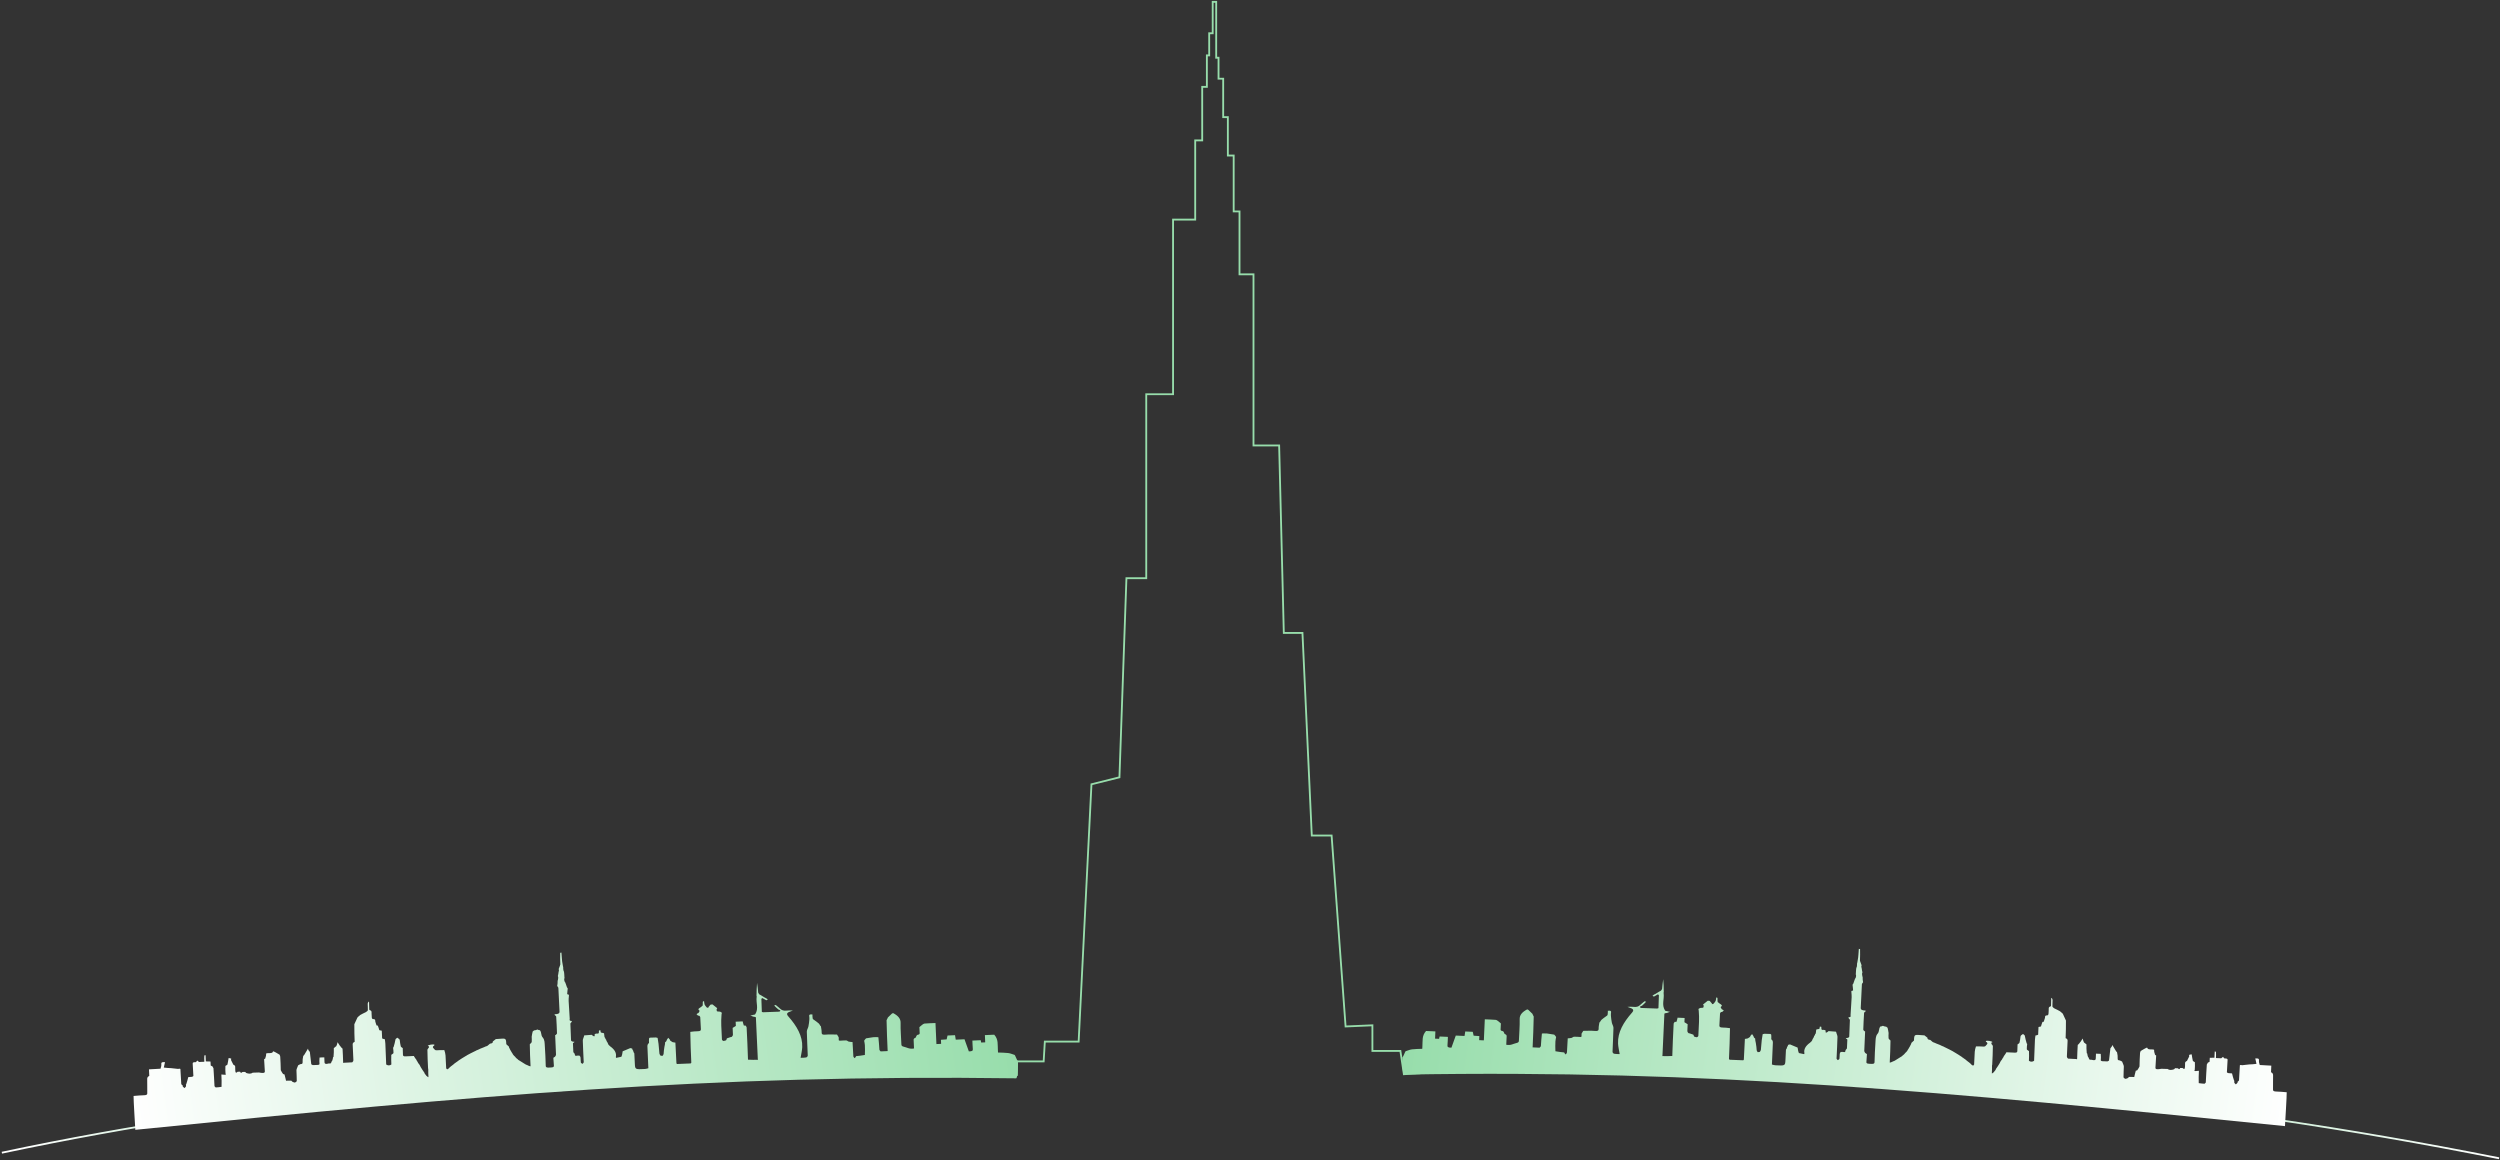 <svg width="1349" height="626" viewBox="0 0 1349 626" fill="none" xmlns="http://www.w3.org/2000/svg">
<rect x="0" y="0" width="1349" height="626" fill="#333333" stroke="none"/>
<path d="M1 622C283.5 562.051 548.694 580 548.694 580V572.732H563.161L563.79 562.051H582.032L588.952 423.202L604.048 419.433L607.823 311.997H618.516V212.729H632.984V118.488H644.935V75.765H648.71V46.864H651.226V29.901H652.484V17.963H654.371V1H656.258V31.157H657.516V42.466H660.032V63.199H662.548V83.933H665.694V114.09H668.839V148.017H676.387V240.374H690.226L692.742 341.526H702.806L707.839 450.846H718.532L726.081 553.884L740.548 553.256V567.078H755.645L757.532 579.643C757.532 579.643 1020.5 559.5 1348.5 625" stroke="url(#paint0_linear_61_590)"/>
<path d="M1098.34 558.752C1098.24 559.549 1098.09 560.345 1098.05 561.145C1097.86 564.837 1097.71 568.529 1097.6 572.399C1096.65 573.054 1095.7 573.043 1094.8 572.405C1094.87 570.705 1094.93 569.005 1094.84 567.185C1094.33 566.769 1093.68 566.47 1093.66 566.178C1093.6 565.236 1093.78 564.296 1093.87 563.355C1093.85 563.278 1093.82 563.201 1093.61 563.042C1093.14 561.598 1092.86 560.235 1092.58 558.873C1092.56 558.79 1092.54 558.707 1092.37 558.552C1092.01 558.298 1091.82 558.116 1091.62 557.927C1091.24 558.198 1090.92 558.424 1090.61 558.651C1090.49 558.774 1090.38 558.896 1090.29 559.183C1090.12 560.454 1090.01 561.57 1089.71 562.662C1089.61 563.004 1089 563.281 1088.62 563.589C1088.62 563.589 1088.67 563.621 1088.67 563.705C1088.62 564.909 1088.54 566.027 1088.55 567.148C1088.55 567.811 1088.17 568.096 1086.96 568.005C1085.53 567.896 1084.09 567.866 1082.65 567.802C1082.65 567.802 1082.56 567.856 1082.59 567.979C1082.17 568.698 1081.73 569.295 1081.28 569.892C1081.19 570.022 1081.11 570.151 1081.05 570.423C1080.94 570.678 1080.8 570.79 1080.67 570.902C1080.62 570.965 1080.56 571.028 1080.56 571.22C1080.32 571.69 1080.03 572.031 1079.74 572.372C1079.49 572.76 1079.24 573.148 1079.03 573.7C1078.4 574.812 1077.73 575.762 1077.07 576.711C1077 576.794 1076.93 576.876 1076.94 577.075C1076.72 577.51 1076.43 577.827 1076.15 578.145C1076.07 578.208 1076 578.271 1075.94 578.471C1075.57 578.834 1075.19 579.06 1074.82 579.287C1074.81 579.093 1074.81 578.9 1074.81 578.707C1074.87 577.637 1074.94 576.568 1074.89 575.354C1074.85 574.962 1074.93 574.716 1075 574.47C1075.17 571.15 1075.33 567.831 1075.35 564.393C1075.1 564.053 1074.99 563.831 1074.88 563.61C1074.88 563.61 1074.81 563.514 1074.63 563.463C1074.5 563.113 1074.55 562.814 1074.6 562.516C1074.76 562.501 1074.91 562.486 1075.18 562.354C1074.76 561.722 1072.14 561.357 1071.56 561.736C1071.46 561.798 1071.63 561.998 1071.67 562.134C1073.22 563.046 1071.92 563.703 1071.23 564.551C1070.94 564.703 1070.7 564.722 1070.45 564.741C1069.11 564.67 1067.76 564.599 1066.24 564.631C1065.89 565.666 1065.64 566.593 1065.58 567.531C1065.42 569.814 1065.37 572.103 1065.23 574.387C1065.21 574.613 1064.87 574.822 1064.67 575.038C1064.49 574.925 1064.3 574.813 1064.11 574.7C1064.11 574.7 1064.13 574.652 1063.98 574.624C1063.71 574.437 1063.6 574.279 1063.49 574.121C1063.05 573.719 1062.61 573.316 1061.95 572.857C1061.39 572.479 1061.06 572.158 1060.72 571.837C1060.52 571.663 1060.31 571.489 1059.9 571.266C1059.55 571.066 1059.41 570.915 1059.27 570.763C1059.27 570.763 1059.25 570.776 1059.14 570.765C1058.88 570.599 1058.73 570.445 1058.58 570.29C1057.35 569.483 1056.12 568.677 1054.67 567.836C1054.27 567.661 1054.11 567.52 1053.94 567.379C1052.63 566.679 1051.33 565.979 1049.78 565.256C1049.35 565.095 1049.15 564.957 1048.96 564.82C1048.81 564.735 1048.66 564.651 1048.29 564.553C1047.65 564.315 1047.24 564.091 1046.83 563.867C1046.47 563.699 1046.11 563.531 1045.51 563.351C1044.83 563.118 1044.4 562.899 1043.97 562.68C1043.97 562.68 1043.88 562.616 1043.69 562.622C1043.3 562.504 1043.09 562.38 1042.88 562.256C1042.51 561.92 1042.13 561.584 1041.6 561.164C1040.24 561.016 1039.98 560.568 1040.07 559.98C1039.59 559.576 1039.12 559.172 1038.43 558.686C1033.24 558.442 1032.93 557.613 1032.79 561.253C1032.79 561.323 1032.83 561.408 1032.78 561.46C1032.54 561.689 1032.28 561.908 1032.03 562.131C1032.03 562.131 1032.01 562.118 1032.02 562.196C1031.8 562.429 1031.59 562.585 1031.38 562.741C1031.33 562.829 1031.29 562.918 1031.33 563.134C1030.86 564.194 1030.3 565.126 1029.74 566.059C1029.54 566.319 1029.35 566.579 1029.18 566.993C1028.85 567.465 1028.5 567.785 1028.15 568.105C1028 568.246 1027.84 568.387 1027.69 568.666C1027.35 569.046 1027.01 569.287 1026.67 569.528C1026.67 569.528 1026.55 569.586 1026.55 569.701C1026.35 569.925 1026.14 570.033 1025.93 570.142C1024.8 570.814 1023.68 571.486 1022.49 572.29C1022.16 572.502 1021.9 572.581 1021.63 572.661C1021.34 572.774 1021.04 572.887 1020.66 573.116C1020.3 573.283 1020.01 573.334 1019.72 573.385C1019.71 573.271 1019.71 573.156 1019.71 573.042C1019.9 569.224 1020.08 565.405 1020.11 561.478C1019.64 560.987 1019.11 560.608 1019.07 560.223C1018.96 559.287 1019.07 558.349 1019.09 557.411C1018.95 556.511 1018.81 555.612 1018.54 554.592C1018.2 554.313 1017.99 554.152 1017.78 553.992C1017.63 553.951 1017.48 553.909 1017.13 553.907C1016.59 553.786 1016.26 553.627 1015.92 553.467C1015.92 553.467 1015.97 553.485 1015.98 553.545C1015.77 553.67 1015.54 553.734 1015.31 553.798C1015.15 553.798 1014.98 553.798 1014.65 553.902C1013.6 555.198 1014.24 556.551 1013.13 557.825C1012.02 559.106 1012.12 560.822 1012 562.365C1011.73 565.95 1011.61 569.545 1011.5 573.139C1011.48 574.064 1010.65 574.145 1009.4 574.051C1008.28 573.966 1006.99 574.088 1007.11 573.008C1007.25 571.605 1007.3 570.197 1007.39 568.79C1007.17 568.615 1006.95 568.441 1006.5 568.203C1006.16 567.774 1005.95 567.403 1005.96 567.041C1006.09 563.541 1006.26 560.042 1006.42 556.543C1006.42 556.543 1006.32 556.475 1006.1 556.451C1005.72 556.133 1005.43 555.835 1005.43 555.549C1005.53 552.553 1005.66 549.558 1005.86 546.567C1005.88 546.256 1006.42 545.972 1006.72 545.676C1006.75 545.563 1006.78 545.45 1006.59 545.288C1004.68 545.247 1004 544.792 1004.06 543.78C1004.31 539.559 1004.46 535.333 1004.68 531.11C1004.7 530.772 1005.06 530.45 1005.26 530.12C1005.3 529.972 1005.35 529.823 1005.25 529.569C1005.09 528.841 1005.1 528.22 1005.1 527.598C1005.1 527.372 1005.1 527.146 1004.94 526.803C1004.78 526.21 1004.78 525.735 1004.78 525.259C1004.84 525.114 1004.9 524.97 1004.97 524.666C1004.89 524.223 1004.82 523.939 1004.74 523.654C1004.66 523.037 1004.59 522.42 1004.39 521.681C1004.33 521.433 1004.4 521.307 1004.47 521.181C1004.5 521.028 1004.53 520.875 1004.42 520.59C1004.07 519.777 1003.85 519.097 1003.63 518.417C1003.7 516.358 1003.77 514.299 1003.69 512.132C1003.37 512.019 1003.2 512.013 1003.03 512.008C1002.96 512.933 1002.88 513.858 1002.82 514.952C1002.77 515.644 1002.74 516.169 1002.66 516.691C1002.52 517.611 1002.35 518.529 1002.2 519.448C1002.14 519.527 1002.09 519.606 1002.08 519.809C1002.08 520.434 1002.07 520.94 1001.99 521.439C1001.93 521.761 1001.76 522.073 1001.65 522.39C1001.55 523.153 1001.46 523.916 1001.44 524.827C1001.46 525.222 1001.4 525.469 1001.34 525.716C1001.35 525.801 1001.37 525.886 1001.52 526.061C1001.59 526.521 1001.51 526.892 1001.43 527.262C1001.38 527.341 1001.33 527.42 1001.32 527.601C1001.24 527.83 1001.12 527.958 1000.99 528.087C1000.89 528.277 1000.8 528.467 1000.72 528.825C1000.5 529.59 1000.27 530.186 1000.04 530.782C999.898 530.993 999.625 531.204 999.642 531.415C999.721 532.369 999.882 533.322 999.932 534.422C999.583 534.623 999.314 534.679 999.046 534.735C998.997 534.959 998.947 535.183 999.023 535.548C999.148 536.507 999.148 537.324 999.148 538.141C998.927 541.318 998.705 544.495 998.554 547.829C998.819 548.558 998.53 548.915 997.454 548.925C997.431 549.063 997.408 549.201 997.531 549.427C997.853 549.763 998.029 550.011 998.205 550.258C998.066 553.257 997.926 556.255 997.85 559.423C997.704 559.712 997.495 559.831 997.285 559.949C997.221 559.954 997.156 559.959 996.954 560.039C996.535 560.134 996.254 560.155 995.973 560.175C995.973 560.175 995.941 560.195 996.001 560.272C996.317 560.536 996.573 560.724 996.828 560.911C996.766 562.481 996.739 564.054 996.613 565.62C996.589 565.92 996.177 566.197 995.87 566.632C995.727 567.322 995.919 568.028 994.291 567.603C994.02 567.589 993.749 567.575 993.243 567.628C992.909 568.033 992.752 568.367 992.723 568.708C992.648 569.585 992.696 570.471 992.551 571.341C992.507 571.604 991.993 571.827 991.694 572.069C991.466 571.82 991.143 571.582 991.037 571.32C990.928 571.052 991.03 570.76 991.043 570.479C991.207 566.823 991.414 563.168 991.501 559.508C991.519 558.758 991.087 557.991 990.863 557.232C990.868 557.081 990.873 556.93 990.681 556.687C989.218 556.524 987.952 556.455 986.685 556.386C986.513 556.511 986.342 556.636 986.104 556.883C985.442 557.315 985.056 557.326 985.083 556.752C985.379 555.961 984.803 555.632 983.201 555.708C982.906 555.544 982.866 555.384 982.826 555.225C982.836 554.867 982.847 554.51 982.749 554.054C982.441 553.961 982.24 553.966 982.039 553.971C981.61 554.398 982.549 555.23 980.759 555.361C980.381 555.457 980.213 555.508 980.044 555.559C979.958 556.171 979.871 556.782 979.799 557.551C979.688 557.82 979.561 557.931 979.435 558.042C979.398 558.119 979.362 558.195 979.356 558.401C979.211 558.728 979.034 558.927 978.858 559.125C978.819 559.206 978.78 559.288 978.794 559.479C978.615 559.921 978.382 560.253 978.149 560.586C978.015 560.839 977.881 561.092 977.769 561.487C977.639 561.764 977.487 561.9 977.335 562.035C977.117 562.24 976.936 562.463 976.677 562.648C974.395 564.279 973.213 566.134 973.658 568.334C973.69 568.493 973.58 568.658 973.533 568.83C972.622 568.62 971.799 568.43 970.682 568.228C970.258 567.239 970.127 566.26 969.996 565.281C968.692 564.71 967.388 564.139 965.86 563.546C965.378 563.616 965.119 563.709 964.861 563.801C964.797 563.943 964.733 564.086 964.717 564.338C964.638 564.576 964.511 564.703 964.384 564.831C964.281 565.087 964.179 565.344 964.1 565.744C964.003 566.008 963.882 566.127 963.762 566.245C963.728 566.321 963.695 566.397 963.692 566.633C963.623 568.515 963.51 570.235 963.426 571.957C963.274 575.098 963.281 575.109 957.922 574.823C957.316 574.791 956.724 574.554 956.126 574.412C956.301 570.461 956.48 566.51 956.644 562.558C956.66 562.175 956.577 561.788 956.328 561.317C956.004 561.067 955.892 560.904 955.78 560.741C955.808 559.974 955.835 559.208 955.76 558.322C955.558 558.11 955.458 558.018 955.357 557.926C954.314 557.872 953.271 557.817 952.038 557.817C951.61 557.932 951.373 557.992 951.135 558.053C951.005 559.05 950.874 560.047 950.644 561.213C950.422 563.099 950.325 564.818 950.157 566.532C950.123 566.877 949.821 567.205 949.643 567.541C949.584 567.556 949.525 567.571 949.356 567.662C948.987 567.74 948.728 567.741 948.468 567.743C948.275 567.418 947.945 567.094 947.912 566.768C947.78 565.489 947.742 564.209 947.449 562.822C947.177 561.924 947.126 561.133 947.074 560.343C947.074 560.343 947.005 560.267 946.835 560.221C946.561 560.011 946.458 559.848 946.355 559.685C946.312 559.479 946.269 559.273 946.077 558.962C945.77 558.588 945.611 558.322 945.411 557.984C945.051 558.382 944.769 558.694 944.487 559.006C944.455 559.085 944.422 559.164 944.411 559.372C944.225 559.619 944.019 559.737 943.813 559.855C943.61 559.97 943.408 560.086 943.105 560.318C942.518 560.485 942.032 560.534 941.545 560.584C941.353 564.244 941.162 567.905 940.977 571.753C940.857 572.007 940.73 572.137 940.605 572.133C938.19 572.048 935.776 571.955 933.363 571.834C933.218 571.827 933.089 571.571 932.952 571.431C933.193 565.931 933.433 560.431 933.5 554.803C932.069 554.6 930.808 554.475 929.554 554.464C928.212 554.453 927.73 554.13 927.782 553.361C927.928 551.19 927.99 549.014 928.127 546.843C928.142 546.605 928.431 546.381 928.593 546.15C928.81 546.123 929.027 546.095 929.361 545.98C929.68 545.72 929.882 545.547 930.083 545.373C930.074 545.259 930.065 545.145 929.866 544.995C929.476 544.837 929.274 544.713 929.073 544.589C928.883 544.148 928.285 543.5 928.573 543.303C929.723 542.52 928.759 542.08 927.951 541.553C927.595 541.321 927.307 541.054 926.855 540.682C926.737 540.007 926.751 539.452 926.766 538.898C926.767 538.748 926.768 538.597 926.641 538.368C926.368 538.268 926.224 538.248 926.079 538.228C925.984 538.858 925.996 539.507 925.758 540.114C925.572 540.588 925.074 541.011 924.661 541.595C924.311 541.776 924.015 541.817 923.72 541.858C923.741 541.745 923.763 541.633 923.785 541.52C923.42 541.072 923.054 540.623 922.555 540.084C922.121 539.988 921.82 539.982 921.519 539.977C920.686 540.637 919.836 541.289 919.039 541.964C918.919 542.065 919.044 542.269 919.283 542.52C919.378 542.966 919.246 543.318 919.114 543.67C919.038 543.681 918.963 543.692 918.764 543.79C918.399 543.867 918.156 543.857 917.914 543.847C917.707 543.855 917.501 543.863 917.227 543.977C916.955 544.187 916.75 544.291 916.545 544.394C916.511 544.678 916.477 544.962 916.642 545.368C916.826 547.455 916.846 549.422 916.787 551.387C916.711 553.889 916.595 556.39 916.428 558.888C916.409 559.174 916.058 559.557 915.658 559.672C915.356 559.759 914.732 559.489 914.251 559.378C914.245 559.337 914.239 559.296 914.085 559.192C913.93 558.982 913.922 558.834 913.914 558.687C913.89 558.562 913.866 558.438 913.638 558.263C912.88 558.019 912.326 557.826 911.772 557.632C911.638 557.592 911.505 557.552 911.113 557.483C910.73 557.098 910.495 556.737 910.499 556.384C910.512 555.031 910.602 553.681 910.648 552.665C909.821 552.15 909.37 551.87 908.919 551.589C908.952 550.856 908.985 550.124 909.022 549.309C907.753 549.251 906.538 549.196 905.224 549.137C905.066 549.856 904.911 550.564 904.612 551.378C904.219 551.441 903.97 551.398 903.721 551.355C903.506 551.705 903.121 552.046 903.102 552.405C902.804 558.149 902.553 563.896 902.366 569.804C900.604 569.931 898.768 569.897 896.931 569.862C896.974 569.773 897.017 569.684 897.06 569.594C897.403 562.103 897.747 554.612 898.107 546.941C898.435 546.726 898.746 546.691 899.056 546.656C899.178 546.65 899.299 546.644 899.578 546.56C900.201 546.308 900.667 546.134 901.133 545.961C900.94 545.911 900.746 545.862 900.395 545.853C900.021 545.802 899.805 545.711 899.588 545.62C899.441 545.584 899.293 545.549 898.971 545.542C898.68 545.468 898.565 545.366 898.449 545.263C896.485 542.187 898.141 539.132 897.696 535.929C897.648 535.615 897.711 535.439 897.774 535.263C897.736 532.973 897.697 530.682 897.472 528.362C897.158 530.052 897.064 531.775 896.878 533.491C896.838 533.86 896.467 534.206 896.248 534.563C895.495 534.97 894.742 535.377 893.933 535.916C893.523 536.206 893.169 536.363 892.815 536.52C892.448 536.731 892.081 536.942 891.691 537.287C891.913 537.541 892.157 537.66 892.506 537.745C893.252 537.35 893.895 536.988 894.585 536.568C894.815 536.648 894.998 536.787 895.146 537.016C895.026 539.378 894.941 541.65 894.899 543.988C894.711 544.112 894.479 544.171 894.079 544.212C891.115 544.075 888.32 543.956 885.451 543.885C884.361 543.328 885.073 543.036 885.99 542.714C886.824 541.982 887.568 541.302 888.239 540.55C887.92 540.408 887.673 540.337 887.426 540.267C886.589 540.962 885.686 541.633 884.933 542.359C884.123 543.139 883.104 543.512 881.44 543.31C880.392 543.183 879.305 543.198 878.142 543.309C878.401 543.402 878.652 543.507 878.921 543.589C881.43 544.347 881.835 545.055 880.618 546.434C876.058 551.599 872.839 557.02 873.104 563.052C873.185 564.912 873.656 566.778 873.972 568.785C872.965 568.739 871.902 568.798 870.976 568.602C870.542 568.51 870.111 567.918 870.122 567.57C870.257 563.263 870.534 558.961 870.622 554.653C870.64 553.737 869.96 552.802 869.763 551.868C869.505 550.644 869.366 549.414 869.256 548.186C869.196 547.516 869.256 546.842 869.343 546.176C869.431 545.503 868.986 545.24 867.593 545.409C867.561 546.123 867.626 546.897 867.447 547.643C867.368 547.971 866.823 548.259 866.437 548.54C865.65 549.112 864.827 549.668 864.063 550.371C863.956 550.648 863.806 550.784 863.656 550.921C863.588 551.004 863.52 551.087 863.515 551.276C863.397 551.495 863.216 551.608 863.036 551.72C862.885 552.853 862.577 553.983 862.628 555.118C862.675 556.156 862.045 556.475 860.353 556.28C859.47 556.178 858.561 556.184 857.38 556.193C856.104 556.245 855.11 556.245 854.332 556.245C853.978 556.813 853.712 557.241 853.445 557.668C853.4 558.168 853.356 558.668 853.404 559.295C853.274 559.47 853.05 559.517 852.827 559.564C851.697 559.504 850.562 559.394 849.441 559.408C849.021 559.413 848.636 559.706 848.137 560.019C847.342 560.209 846.647 560.249 845.952 560.289C845.814 562.841 845.691 565.394 845.518 567.944C845.494 568.288 845.216 568.619 844.81 569.001C844.389 568.663 844.214 568.28 844.038 567.897C842.501 567.737 840.965 567.577 839.303 567.256C839.214 565.375 839.215 563.654 839.303 561.937C839.343 561.144 839.552 560.359 839.684 559.571C839.425 559.162 839.166 558.753 838.657 558.281C837.17 558.032 835.933 557.847 834.697 557.661C834.697 557.661 834.717 557.65 834.596 557.659C834.256 557.662 834.038 557.656 833.82 557.651C833.272 557.628 832.724 557.605 832.013 557.692C831.728 560.011 831.632 562.221 831.456 564.427C831.431 564.74 831.017 565.031 830.783 565.332C829.642 565.281 828.501 565.229 827.002 565.161C827.253 559.614 827.501 554.124 827.592 548.506C827.256 547.934 827.077 547.49 826.898 547.045C826.223 546.364 825.548 545.683 824.701 544.931C824.378 544.792 824.228 544.723 824.078 544.655C821.414 546.032 819.956 547.66 820.017 549.918C820.122 553.804 819.722 557.678 819.595 561.56C819.574 562.193 819.337 562.592 818.257 562.823C816.547 563.189 815.273 564.242 812.775 563.749C812.839 562.344 812.89 560.911 812.975 559.48C813.009 558.91 813.105 558.38 812.038 557.98C811.709 557.856 811.728 557.417 811.544 557.13C811.387 556.884 811.231 556.479 810.965 556.438C809.5 556.208 809.709 555.604 809.746 555.005C809.809 553.984 809.843 552.961 809.876 552.229C809.206 551.663 808.833 551.294 808.365 550.971C807.99 550.712 807.525 550.352 807.056 550.312C805.27 550.161 803.465 550.121 801.201 550.019C801.027 553.87 800.858 557.601 800.687 561.379C799.587 561.33 798.961 561.301 798.152 561.265C798.185 560.522 798.216 559.836 798.251 559.071C797.131 558.991 796.186 558.923 795.167 558.849C794.999 558.099 794.835 557.362 794.702 556.766C793.239 556.7 792.116 556.649 790.65 556.583C790.538 557.288 790.41 558.095 790.266 559.002C788.6 558.926 786.993 558.853 785.541 558.788C784.724 561.06 783.948 563.221 783.19 565.329C781.397 565.354 780.974 564.925 781.05 564.125C781.193 562.616 781.208 561.099 781.281 559.495C779.772 559.427 778.364 559.363 776.811 559.293C776.725 559.679 776.636 560.079 776.531 560.549C775.855 560.519 775.23 560.49 774.362 560.451C774.42 559.164 774.478 557.882 774.538 556.547C772.638 556.461 770.975 556.385 769.503 556.319C767.113 558.918 767.747 561.783 767.521 564.559C767.485 565.009 767.478 565.46 767.456 565.94C765.502 566.028 763.657 566.002 761.926 566.225C760.711 566.382 759.657 566.884 758.52 567.221C758.177 567.323 757.223 570.37 756.726 570.469C756.524 571.968 756.746 579.355 757.636 579.862C921.519 576.975 1048.29 588.988 1232.97 607.656C1233.03 606.308 1234.01 590.84 1233.91 589.377C1231.88 589.165 1230.02 589.075 1228.16 588.988C1227.12 588.94 1226.5 588.735 1226.52 588.008C1226.57 585.525 1226.48 583.036 1226.55 580.553C1226.57 579.791 1226.58 579.094 1225.44 578.55C1225.49 577.436 1225.54 576.321 1225.6 575.021C1223.54 574.928 1221.59 574.84 1219.37 574.676C1219.03 573.777 1218.86 572.946 1218.94 572.132C1219.03 571.155 1218.29 571.001 1216.9 571.181C1216.97 571.392 1217.03 571.558 1217.08 571.725C1217.24 572.441 1217.41 573.158 1217.59 574.054C1216.33 574.274 1215.02 574.285 1213.74 574.365C1212.75 574.427 1211.79 574.575 1210.81 574.685C1210.62 574.691 1210.42 574.697 1210.09 574.778C1209.72 574.797 1209.49 574.741 1209.26 574.685C1209.09 574.672 1208.91 574.659 1208.64 574.795C1208.44 577.598 1208.35 580.253 1208.17 582.903C1208.15 583.216 1207.63 583.503 1207.34 583.802C1207.34 583.802 1207.41 583.85 1207.4 583.921C1207.38 584.097 1207.43 584.222 1207.35 584.304C1207.09 584.589 1206.77 584.86 1206.48 585.136C1206.19 584.844 1205.75 584.565 1205.64 584.256C1205.51 583.886 1205.65 583.49 1205.67 583.106C1205.67 583.106 1205.64 583.136 1205.51 583.119C1205.05 581.805 1204.72 580.509 1204.4 579.212C1203.82 579.147 1203.25 579.081 1202.39 579.055C1201.95 578.93 1201.79 578.765 1201.63 578.6C1201.75 576.37 1201.84 574.139 1202.01 571.913C1202.05 571.261 1201.54 571.113 1200.36 571.163C1199.89 570.823 1199.68 570.46 1199.56 570.254C1199.3 570.463 1198.94 570.755 1198.57 571.048C1197.69 571.008 1196.81 570.968 1195.72 570.919C1195.77 569.746 1195.82 568.676 1195.7 567.512C1195.38 567.404 1195.22 567.391 1195.07 567.377C1195.02 568.483 1194.97 569.589 1194.91 570.734C1193.97 570.759 1193.28 570.778 1192.4 570.801C1192.37 571.48 1192.34 572.132 1192.28 572.952C1191.98 573.189 1191.7 573.258 1191.42 573.327C1191.25 573.642 1191.08 573.957 1190.8 574.408C1190.55 577.711 1190.42 580.88 1190.24 584.045C1190.22 584.304 1189.8 584.543 1189.56 584.791C1188.59 584.718 1187.62 584.645 1186.44 584.465C1186.33 582.199 1186.43 580.04 1186.53 577.794C1185.73 577.868 1185.27 577.951 1184.8 577.945C1184.03 577.935 1183.95 577.811 1184.29 577.265C1184.37 575.935 1184.45 574.604 1184.35 573.17C1183.86 572.84 1183.31 572.626 1183.25 572.387C1182.97 571.236 1182.82 570.079 1182.63 568.924C1182.11 568.984 1181.6 569.045 1181.19 569.25C1181.29 569.631 1181.37 569.884 1181.27 570.104C1180.96 570.803 1180.58 571.49 1180.23 572.183C1180.18 572.281 1180.21 572.432 1180.1 572.476C1178.62 573.07 1179.18 574.026 1179.05 574.853C1178.97 575.373 1179.09 575.917 1178.92 576.421C1178.73 576.972 1178.28 576.894 1177.9 576.414C1177.9 576.414 1177.84 576.337 1177.66 576.312C1177.13 576.285 1176.78 576.283 1176.43 576.282C1176.43 576.282 1176.34 576.33 1176.37 576.438C1176.1 577.016 1175.74 577.04 1175.32 576.56C1175.32 576.56 1175.25 576.469 1175.03 576.437C1174.44 576.405 1174.06 576.404 1173.68 576.404C1173.52 576.546 1173.36 576.689 1173.14 576.975C1171.85 577.423 1170.63 577.572 1169.58 576.806C1169.58 576.806 1169.54 576.821 1169.4 576.809C1168.17 576.766 1167.09 576.734 1166.01 576.703C1166.01 576.703 1165.96 576.7 1165.93 576.792C1163.73 577.153 1163.05 576.977 1163.08 576.074C1163.17 573.876 1163.33 571.681 1163.47 569.485C1163.47 569.485 1163.44 569.486 1163.34 569.504C1163.09 569.388 1162.95 569.252 1162.81 569.117C1162.81 568.961 1162.82 568.805 1162.69 568.537C1162.49 568.006 1162.43 567.586 1162.37 567.167C1162.41 566.94 1162.45 566.712 1162.28 566.393C1161.01 566.024 1159.56 566.633 1158.79 565.714C1158.8 565.614 1158.8 565.515 1158.67 565.378C1158.52 565.341 1158.43 565.294 1158.43 565.294C1157.83 565.568 1157.24 565.843 1156.58 566.247C1156.29 566.471 1156.05 566.565 1155.81 566.658C1155.81 566.658 1155.82 566.661 1155.81 566.726C1155.59 566.884 1155.37 566.978 1155.15 567.071C1155.02 567.432 1154.79 567.789 1154.77 568.155C1154.62 570.541 1154.52 572.93 1154.48 575.474C1154.11 576.285 1153.65 576.939 1153.19 577.593C1152.97 577.607 1152.75 577.621 1152.46 577.776C1152.22 578.635 1152.05 579.352 1151.88 580.069C1151.81 580.4 1151.74 580.732 1151.64 581.164C1150.7 581.122 1149.84 581.083 1148.79 581.126C1148.45 581.395 1148.39 581.643 1148.15 581.755C1147.74 581.939 1147.01 582.219 1146.77 582.128C1146.32 581.951 1145.85 581.537 1145.85 581.234C1145.84 579.338 1145.97 577.446 1146.02 575.551C1146.03 575.214 1145.9 574.868 1145.78 574.531C1145.58 573.976 1145.34 573.425 1145.11 572.872C1145 572.776 1144.9 572.681 1144.6 572.56C1144.23 572.427 1144.05 572.321 1143.87 572.215C1142.83 572.169 1142.68 571.816 1142.7 571.28C1142.75 570.14 1142.66 568.993 1142.35 567.782C1141.94 567.463 1141.82 567.21 1141.67 566.961C1141.05 565.923 1140.42 564.887 1139.8 563.85C1139.75 563.934 1139.7 564.019 1139.73 564.225C1139.62 564.59 1139.43 564.834 1139.24 565.078C1139.09 565.22 1138.95 565.363 1138.78 565.653C1138.54 567.938 1138.32 570.077 1138.03 572.21C1138.01 572.404 1137.48 572.56 1137.18 572.734C1136.29 572.684 1135.4 572.635 1134.28 572.623C1133.89 572.524 1133.73 572.388 1133.58 572.251C1133.64 571.084 1133.71 569.918 1133.56 568.664C1132.63 568.569 1131.93 568.561 1130.99 568.551C1130.95 569.465 1130.91 570.322 1130.87 571.181C1130.84 572.137 1130.04 572.285 1128.68 571.853C1128.4 571.83 1128.13 571.807 1127.62 571.833C1127.27 571.515 1127.15 571.148 1127.03 570.781C1126.98 570.646 1126.93 570.512 1126.68 570.286C1126.42 569.627 1126.36 569.06 1126.29 568.492C1126.27 568.458 1126.25 568.425 1126.02 568.323C1125.83 566.683 1125.84 565.112 1125.85 563.54C1125.85 563.54 1125.83 563.458 1125.66 563.419C1125.36 563.227 1125.22 563.074 1125.09 562.922C1124.96 562.816 1124.84 562.711 1124.52 562.525C1124.17 561.834 1124.03 561.223 1123.83 560.381C1123.32 561.158 1122.98 561.681 1122.63 562.203C1122.44 562.393 1122.25 562.582 1122.07 562.911C1121.77 563.314 1121.46 563.577 1121.15 563.84C1121.01 566.238 1120.88 568.637 1120.83 571.168C1120.84 571.394 1120.77 571.489 1120.7 571.583C1120.58 571.543 1120.46 571.502 1120.33 571.462C1118.97 571.394 1117.6 571.325 1115.92 571.236C1115.49 570.85 1115.28 570.478 1115.29 570.116C1115.39 567.375 1115.5 564.634 1115.66 561.896C1115.7 561.229 1115.74 560.608 1114.61 560.177C1114.72 557.056 1114.82 553.936 1114.78 550.677C1114.13 549.382 1113.62 548.226 1113.12 547.069C1112.91 546.825 1112.7 546.582 1112.29 546.28C1111.95 546.064 1111.83 545.906 1111.7 545.747C1110.74 545.218 1109.77 544.689 1108.54 544.136C1108 543.758 1107.5 543.401 1107.48 543.051C1107.43 541.888 1107.59 540.728 1107.57 539.564C1107.57 539.21 1107.28 538.849 1107.12 538.491C1106.99 538.49 1106.89 538.516 1106.84 538.716C1106.84 540.056 1106.81 541.249 1106.75 542.441C1106.75 542.645 1106.73 542.959 1106.52 543.024C1105.2 543.446 1105.54 544.2 1105.49 544.873C1105.43 545.643 1105.45 546.419 1105.35 547.186C1105.32 547.435 1105.05 547.864 1104.83 547.871C1103.14 547.922 1103.61 548.667 1103.47 549.245C1103.29 549.951 1103.02 550.646 1102.79 551.347C1102.61 551.344 1102.43 551.341 1102.12 551.443C1101.76 552.315 1101.54 553.081 1101.32 553.848C1101.32 553.848 1101.23 553.834 1101.17 553.918C1100.73 554.056 1100.36 554.109 1099.98 554.163C1099.9 555.493 1099.82 556.823 1099.78 558.333C1099.32 558.593 1098.83 558.672 1098.34 558.752Z" fill="url(#paint1_linear_61_590)"/>
<path d="M207.646 560.752C207.745 561.549 207.895 562.345 207.935 563.145C208.119 566.837 208.272 570.529 208.388 574.399C209.334 575.054 210.285 575.043 211.18 574.405C211.117 572.705 211.054 571.005 211.143 569.185C211.656 568.769 212.308 568.47 212.325 568.178C212.379 567.236 212.198 566.296 212.108 565.355C212.135 565.278 212.162 565.201 212.376 565.042C212.844 563.598 213.125 562.235 213.407 560.873C213.424 560.79 213.441 560.707 213.617 560.552C213.97 560.298 214.164 560.116 214.366 559.927C214.743 560.198 215.059 560.424 215.375 560.651C215.49 560.774 215.606 560.896 215.697 561.183C215.859 562.454 215.969 563.57 216.273 564.662C216.369 565.004 216.988 565.281 217.368 565.589C217.368 565.589 217.314 565.621 217.316 565.705C217.363 566.909 217.446 568.027 217.436 569.148C217.431 569.811 217.814 570.096 219.02 570.005C220.452 569.896 221.895 569.866 223.333 569.802C223.333 569.802 223.421 569.856 223.393 569.979C223.811 570.698 224.258 571.295 224.705 571.892C224.789 572.022 224.873 572.151 224.934 572.423C225.045 572.678 225.18 572.79 225.314 572.902C225.367 572.965 225.419 573.028 225.422 573.22C225.664 573.69 225.954 574.031 226.245 574.372C226.492 574.76 226.74 575.148 226.953 575.7C227.585 576.812 228.251 577.762 228.918 578.711C228.984 578.794 229.049 578.876 229.046 579.075C229.263 579.51 229.55 579.827 229.837 580.145C229.91 580.208 229.982 580.271 230.047 580.471C230.415 580.834 230.792 581.06 231.168 581.287C231.171 581.093 231.174 580.9 231.177 580.707C231.112 579.637 231.047 578.568 231.092 577.354C231.129 576.962 231.055 576.716 230.982 576.47C230.817 573.15 230.653 569.831 230.63 566.393C230.883 566.053 230.994 565.831 231.106 565.61C231.106 565.61 231.172 565.514 231.356 565.463C231.488 565.113 231.436 564.814 231.385 564.516C231.227 564.501 231.07 564.486 230.806 564.354C231.222 563.722 233.841 563.357 234.426 563.736C234.521 563.798 234.357 563.998 234.312 564.134C232.768 565.046 234.064 565.703 234.753 566.551C235.039 566.703 235.287 566.722 235.535 566.741C236.877 566.67 238.218 566.599 239.748 566.631C240.098 567.666 240.344 568.593 240.407 569.531C240.56 571.814 240.614 574.103 240.756 576.387C240.77 576.613 241.117 576.822 241.309 577.038C241.498 576.925 241.687 576.813 241.876 576.7C241.876 576.7 241.854 576.652 242.008 576.624C242.272 576.437 242.381 576.279 242.49 576.121C242.932 575.719 243.374 575.316 244.038 574.857C244.593 574.479 244.927 574.158 245.261 573.837C245.467 573.663 245.674 573.489 246.087 573.266C246.433 573.066 246.572 572.915 246.711 572.763C246.711 572.763 246.732 572.776 246.843 572.765C247.105 572.599 247.256 572.445 247.408 572.29C248.633 571.483 249.859 570.677 251.313 569.836C251.71 569.661 251.877 569.52 252.044 569.379C253.351 568.679 254.658 567.979 256.203 567.256C256.636 567.095 256.832 566.957 257.027 566.82C257.174 566.735 257.32 566.651 257.694 566.553C258.333 566.315 258.744 566.091 259.156 565.867C259.516 565.699 259.876 565.531 260.477 565.351C261.15 565.118 261.581 564.899 262.013 564.68C262.013 564.68 262.102 564.616 262.289 564.622C262.685 564.504 262.893 564.38 263.101 564.256C263.475 563.92 263.849 563.584 264.387 563.164C265.747 563.016 266.001 562.568 265.914 561.98C266.39 561.576 266.865 561.172 267.555 560.686C272.747 560.442 273.049 559.613 273.19 563.253C273.193 563.323 273.154 563.408 273.206 563.46C273.44 563.689 273.699 563.908 273.949 564.131C273.949 564.131 273.968 564.118 273.968 564.196C274.18 564.429 274.393 564.585 274.606 564.741C274.652 564.829 274.698 564.918 274.651 565.134C275.121 566.194 275.683 567.126 276.245 568.059C276.439 568.319 276.632 568.579 276.803 568.993C277.131 569.465 277.481 569.785 277.831 570.105C277.987 570.246 278.143 570.387 278.294 570.666C278.63 571.046 278.97 571.287 279.309 571.528C279.309 571.528 279.431 571.586 279.428 571.701C279.636 571.925 279.846 572.033 280.056 572.142C281.181 572.814 282.305 573.486 283.498 574.29C283.827 574.502 284.088 574.581 284.349 574.661C284.646 574.774 284.944 574.887 285.319 575.116C285.687 575.283 285.977 575.334 286.268 575.385C286.271 575.271 286.274 575.156 286.277 575.042C286.088 571.224 285.899 567.405 285.876 563.478C286.347 562.987 286.869 562.608 286.915 562.223C287.027 561.287 286.918 560.349 286.898 559.411C287.036 558.511 287.175 557.612 287.443 556.592C287.782 556.313 287.991 556.152 288.2 555.992C288.352 555.951 288.505 555.909 288.857 555.907C289.392 555.786 289.726 555.627 290.061 555.467C290.061 555.467 290.016 555.485 290.002 555.545C290.216 555.67 290.443 555.734 290.67 555.798C290.836 555.798 291.002 555.798 291.329 555.902C292.38 557.198 291.745 558.551 292.852 559.825C293.965 561.106 293.862 562.822 293.98 564.365C294.254 567.95 294.376 571.545 294.479 575.139C294.505 576.064 295.329 576.145 296.579 576.051C297.708 575.966 298.99 576.088 298.878 575.008C298.733 573.605 298.682 572.197 298.59 570.79C298.81 570.615 299.03 570.441 299.485 570.203C299.825 569.774 300.032 569.403 300.019 569.041C299.889 565.541 299.723 562.042 299.567 558.543C299.567 558.543 299.666 558.475 299.886 558.451C300.261 558.133 300.558 557.835 300.549 557.549C300.449 554.553 300.325 551.558 300.127 548.567C300.106 548.256 299.562 547.972 299.261 547.676C299.234 547.563 299.206 547.45 299.396 547.288C301.306 547.247 301.979 546.792 301.92 545.78C301.673 541.559 301.526 537.333 301.298 533.11C301.28 532.772 300.925 532.45 300.727 532.12C300.679 531.972 300.631 531.823 300.738 531.569C300.889 530.841 300.886 530.22 300.884 529.598C300.883 529.372 300.882 529.146 301.039 528.803C301.199 528.21 301.201 527.735 301.203 527.259C301.142 527.114 301.082 526.97 301.018 526.666C301.09 526.223 301.165 525.939 301.241 525.654C301.319 525.037 301.397 524.42 301.597 523.681C301.651 523.433 301.584 523.307 301.517 523.181C301.487 523.028 301.456 522.875 301.562 522.59C301.917 521.777 302.135 521.097 302.353 520.417C302.281 518.358 302.209 516.299 302.294 514.132C302.616 514.019 302.783 514.013 302.949 514.008C303.024 514.933 303.099 515.858 303.164 516.952C303.209 517.644 303.242 518.169 303.321 518.691C303.461 519.611 303.63 520.529 303.786 521.448C303.839 521.527 303.891 521.606 303.9 521.809C303.9 522.434 303.911 522.94 303.997 523.439C304.053 523.761 304.219 524.073 304.336 524.39C304.429 525.153 304.522 525.916 304.542 526.827C304.525 527.222 304.583 527.469 304.64 527.716C304.629 527.801 304.618 527.886 304.462 528.061C304.397 528.521 304.477 528.892 304.557 529.262C304.607 529.341 304.657 529.42 304.663 529.601C304.743 529.83 304.867 529.958 304.991 530.087C305.089 530.277 305.188 530.467 305.266 530.825C305.479 531.59 305.712 532.186 305.946 532.782C306.085 532.993 306.358 533.204 306.341 533.415C306.262 534.369 306.101 535.322 306.051 536.422C306.401 536.623 306.669 536.679 306.937 536.735C306.986 536.959 307.036 537.183 306.96 537.548C306.835 538.507 306.835 539.324 306.836 540.141C307.057 543.318 307.278 546.495 307.43 549.829C307.164 550.558 307.453 550.915 308.53 550.925C308.553 551.063 308.576 551.201 308.453 551.427C308.131 551.763 307.954 552.011 307.778 552.258C307.918 555.257 308.058 558.255 308.133 561.423C308.279 561.712 308.489 561.831 308.698 561.949C308.763 561.954 308.827 561.959 309.029 562.039C309.448 562.134 309.73 562.155 310.011 562.175C310.011 562.175 310.043 562.195 309.982 562.272C309.666 562.536 309.411 562.724 309.156 562.911C309.217 564.481 309.245 566.054 309.37 567.62C309.395 567.92 309.807 568.197 310.113 568.632C310.256 569.322 310.065 570.028 311.693 569.603C311.964 569.589 312.234 569.575 312.741 569.628C313.075 570.033 313.232 570.367 313.261 570.708C313.335 571.585 313.287 572.471 313.432 573.341C313.476 573.604 313.991 573.827 314.29 574.069C314.517 573.82 314.84 573.582 314.947 573.32C315.055 573.052 314.953 572.76 314.941 572.479C314.776 568.823 314.569 565.168 314.482 561.508C314.464 560.758 314.896 559.991 315.121 559.232C315.116 559.081 315.111 558.93 315.302 558.687C316.765 558.524 318.032 558.455 319.298 558.386C319.47 558.511 319.642 558.636 319.88 558.883C320.542 559.315 320.927 559.326 320.901 558.752C320.605 557.961 321.18 557.632 322.783 557.708C323.078 557.544 323.118 557.384 323.158 557.225C323.147 556.867 323.137 556.51 323.234 556.054C323.543 555.961 323.744 555.966 323.944 555.971C324.373 556.398 323.434 557.23 325.225 557.361C325.602 557.457 325.771 557.508 325.939 557.559C326.026 558.171 326.112 558.782 326.184 559.551C326.296 559.82 326.422 559.931 326.549 560.042C326.585 560.119 326.622 560.195 326.627 560.401C326.773 560.728 326.949 560.927 327.126 561.125C327.165 561.206 327.204 561.288 327.189 561.479C327.368 561.921 327.601 562.253 327.834 562.586C327.969 562.839 328.103 563.092 328.214 563.487C328.344 563.764 328.496 563.9 328.649 564.035C328.866 564.24 329.047 564.463 329.306 564.648C331.588 566.279 332.771 568.134 332.326 570.334C332.294 570.493 332.403 570.658 332.45 570.83C333.361 570.62 334.185 570.43 335.301 570.228C335.726 569.239 335.857 568.26 335.987 567.281C337.291 566.71 338.595 566.139 340.123 565.546C340.606 565.616 340.864 565.709 341.123 565.801C341.187 565.943 341.251 566.086 341.267 566.338C341.345 566.576 341.473 566.703 341.6 566.831C341.702 567.087 341.804 567.344 341.883 567.744C341.981 568.008 342.101 568.127 342.221 568.245C342.255 568.321 342.289 568.397 342.291 568.633C342.36 570.515 342.473 572.235 342.557 573.957C342.709 577.098 342.703 577.109 348.062 576.823C348.667 576.791 349.259 576.554 349.857 576.412C349.682 572.461 349.503 568.51 349.34 564.558C349.324 564.175 349.406 563.788 349.655 563.317C349.979 563.067 350.091 562.904 350.203 562.741C350.176 561.974 350.148 561.208 350.223 560.322C350.426 560.11 350.526 560.018 350.626 559.926C351.669 559.872 352.713 559.817 353.946 559.817C354.373 559.932 354.611 559.992 354.848 560.053C354.979 561.05 355.109 562.047 355.339 563.213C355.561 565.099 355.658 566.818 355.826 568.532C355.86 568.877 356.162 569.205 356.34 569.541C356.399 569.556 356.458 569.571 356.627 569.662C356.997 569.74 357.256 569.741 357.515 569.743C357.709 569.418 358.038 569.094 358.072 568.768C358.203 567.489 358.241 566.209 358.534 564.822C358.806 563.924 358.858 563.133 358.909 562.343C358.909 562.343 358.978 562.267 359.149 562.221C359.422 562.011 359.525 561.848 359.628 561.685C359.671 561.479 359.715 561.273 359.906 560.962C360.213 560.588 360.372 560.322 360.573 559.984C360.933 560.382 361.215 560.694 361.497 561.006C361.529 561.085 361.561 561.164 361.573 561.372C361.758 561.619 361.964 561.737 362.17 561.855C362.373 561.97 362.576 562.086 362.879 562.318C363.465 562.485 363.952 562.534 364.438 562.584C364.63 566.244 364.821 569.905 365.007 573.753C365.127 574.007 365.253 574.137 365.378 574.133C367.793 574.048 370.208 573.955 372.62 573.834C372.765 573.827 372.895 573.571 373.031 573.431C372.791 567.931 372.551 562.431 372.484 556.803C373.915 556.6 375.176 556.475 376.429 556.464C377.771 556.453 378.254 556.13 378.202 555.361C378.055 553.19 377.994 551.014 377.857 548.843C377.842 548.605 377.552 548.381 377.39 548.15C377.173 548.123 376.956 548.095 376.622 547.98C376.303 547.72 376.102 547.547 375.9 547.373C375.909 547.259 375.918 547.145 376.117 546.995C376.508 546.837 376.709 546.713 376.91 546.589C377.101 546.148 377.698 545.5 377.41 545.303C376.261 544.52 377.224 544.08 378.033 543.553C378.388 543.321 378.676 543.054 379.128 542.682C379.247 542.007 379.232 541.452 379.217 540.898C379.216 540.748 379.216 540.597 379.343 540.368C379.615 540.268 379.76 540.248 379.904 540.228C380 540.858 379.987 541.507 380.226 542.114C380.411 542.588 380.909 543.011 381.322 543.595C381.672 543.776 381.968 543.817 382.264 543.858C382.242 543.745 382.22 543.633 382.198 543.52C382.564 543.072 382.929 542.623 383.428 542.084C383.862 541.988 384.163 541.982 384.464 541.977C385.297 542.637 386.147 543.289 386.945 543.964C387.065 544.065 386.939 544.269 386.701 544.52C386.606 544.966 386.738 545.318 386.869 545.67C386.945 545.681 387.021 545.692 387.219 545.79C387.584 545.867 387.827 545.857 388.07 545.847C388.276 545.855 388.482 545.863 388.756 545.977C389.029 546.187 389.234 546.291 389.439 546.394C389.473 546.678 389.507 546.962 389.342 547.368C389.158 549.455 389.138 551.422 389.197 553.387C389.272 555.889 389.388 558.39 389.555 560.888C389.574 561.174 389.926 561.557 390.325 561.672C390.627 561.759 391.252 561.489 391.733 561.378C391.739 561.337 391.745 561.296 391.898 561.192C392.054 560.982 392.061 560.834 392.069 560.687C392.093 560.562 392.117 560.438 392.345 560.263C393.103 560.019 393.657 559.826 394.211 559.632C394.345 559.592 394.479 559.552 394.87 559.483C395.253 559.098 395.488 558.737 395.485 558.384C395.472 557.031 395.382 555.681 395.336 554.665C396.162 554.15 396.613 553.87 397.065 553.589C397.032 552.856 396.998 552.124 396.961 551.309C398.23 551.251 399.446 551.196 400.759 551.137C400.917 551.856 401.072 552.564 401.371 553.378C401.764 553.441 402.013 553.398 402.262 553.355C402.477 553.705 402.863 554.046 402.881 554.405C403.179 560.149 403.431 565.896 403.618 571.804C405.379 571.931 407.216 571.897 409.053 571.862C409.009 571.773 408.966 571.684 408.923 571.594C408.58 564.103 408.237 556.612 407.877 548.941C407.549 548.726 407.238 548.691 406.927 548.656C406.805 548.65 406.684 548.644 406.406 548.56C405.783 548.308 405.316 548.134 404.85 547.961C405.044 547.911 405.237 547.862 405.588 547.853C405.962 547.802 406.179 547.711 406.396 547.62C406.543 547.584 406.69 547.549 407.012 547.542C407.303 547.468 407.419 547.366 407.534 547.263C409.498 544.187 407.842 541.132 408.288 537.929C408.336 537.615 408.272 537.439 408.209 537.263C408.248 534.973 408.286 532.682 408.511 530.362C408.825 532.052 408.919 533.775 409.105 535.491C409.145 535.86 409.517 536.206 409.736 536.563C410.489 536.97 411.242 537.377 412.05 537.916C412.46 538.206 412.814 538.363 413.168 538.52C413.536 538.731 413.903 538.942 414.293 539.287C414.071 539.541 413.826 539.66 413.478 539.745C412.731 539.35 412.089 538.988 411.399 538.568C411.168 538.648 410.985 538.787 410.837 539.016C410.958 541.378 411.043 543.65 411.084 545.988C411.272 546.112 411.504 546.171 411.905 546.212C414.869 546.075 417.664 545.956 420.533 545.885C421.622 545.328 420.91 545.036 419.993 544.714C419.16 543.982 418.415 543.302 417.744 542.55C418.064 542.408 418.31 542.337 418.557 542.267C419.394 542.962 420.297 543.633 421.051 544.359C421.86 545.139 422.88 545.512 424.543 545.31C425.591 545.183 426.678 545.198 427.841 545.309C427.582 545.402 427.332 545.507 427.062 545.589C424.553 546.347 424.148 547.055 425.365 548.434C429.925 553.599 433.144 559.02 432.88 565.052C432.798 566.912 432.327 568.778 432.011 570.785C433.018 570.739 434.081 570.798 435.007 570.602C435.442 570.51 435.872 569.918 435.861 569.57C435.726 565.263 435.45 560.961 435.362 556.653C435.343 555.737 436.024 554.802 436.221 553.868C436.479 552.644 436.617 551.414 436.727 550.186C436.787 549.516 436.727 548.842 436.64 548.176C436.553 547.503 436.998 547.24 438.39 547.409C438.422 548.123 438.358 548.897 438.537 549.643C438.616 549.971 439.161 550.259 439.547 550.54C440.334 551.112 441.156 551.668 441.921 552.371C442.027 552.648 442.177 552.784 442.327 552.921C442.395 553.004 442.463 553.087 442.469 553.276C442.587 553.495 442.767 553.608 442.948 553.72C443.099 554.853 443.406 555.983 443.355 557.118C443.309 558.156 443.938 558.475 445.63 558.28C446.513 558.178 447.423 558.184 448.603 558.193C449.879 558.245 450.873 558.245 451.652 558.245C452.006 558.813 452.272 559.241 452.538 559.668C452.583 560.168 452.628 560.668 452.579 561.295C452.709 561.47 452.933 561.517 453.157 561.564C454.286 561.504 455.422 561.394 456.542 561.408C456.962 561.413 457.347 561.706 457.847 562.019C458.641 562.209 459.336 562.249 460.031 562.289C460.17 564.841 460.292 567.394 460.466 569.944C460.489 570.288 460.768 570.619 461.173 571.001C461.594 570.663 461.77 570.28 461.945 569.897C463.482 569.737 465.018 569.577 466.681 569.256C466.769 567.375 466.768 565.654 466.681 563.937C466.64 563.144 466.432 562.359 466.299 561.571C466.558 561.162 466.817 560.753 467.326 560.281C468.813 560.032 470.05 559.847 471.287 559.661C471.287 559.661 471.266 559.65 471.388 559.659C471.728 559.662 471.945 559.656 472.163 559.651C472.711 559.628 473.259 559.605 473.971 559.692C474.256 562.011 474.352 564.221 474.528 566.427C474.553 566.74 474.967 567.031 475.201 567.332C476.342 567.281 477.482 567.229 478.982 567.161C478.73 561.614 478.482 556.124 478.391 550.506C478.728 549.934 478.907 549.49 479.086 549.045C479.76 548.364 480.435 547.683 481.282 546.931C481.605 546.792 481.755 546.723 481.905 546.655C484.569 548.032 486.027 549.66 485.966 551.918C485.861 555.804 486.261 559.678 486.388 563.56C486.409 564.193 486.646 564.592 487.726 564.823C489.437 565.189 490.71 566.242 493.208 565.749C493.145 564.344 493.094 562.911 493.008 561.48C492.974 560.91 492.878 560.38 493.945 559.98C494.274 559.856 494.256 559.417 494.439 559.13C494.597 558.884 494.752 558.479 495.018 558.438C496.483 558.208 496.274 557.604 496.237 557.005C496.175 555.984 496.14 554.961 496.107 554.229C496.777 553.663 497.15 553.294 497.619 552.971C497.993 552.712 498.458 552.352 498.927 552.312C500.713 552.161 502.518 552.121 504.782 552.019C504.956 555.87 505.125 559.601 505.296 563.379C506.396 563.33 507.022 563.301 507.832 563.265C507.798 562.522 507.767 561.836 507.732 561.071C508.852 560.991 509.797 560.923 510.816 560.849C510.984 560.099 511.149 559.362 511.282 558.766C512.744 558.7 513.868 558.649 515.334 558.583C515.445 559.288 515.573 560.095 515.717 561.002C517.383 560.926 518.99 560.853 520.443 560.788C521.259 563.06 522.036 565.221 522.793 567.329C524.587 567.354 525.009 566.925 524.934 566.125C524.791 564.616 524.775 563.099 524.702 561.495C526.212 561.427 527.619 561.363 529.172 561.293C529.258 561.679 529.347 562.079 529.452 562.549C530.129 562.519 530.754 562.49 531.622 562.451C531.564 561.164 531.505 559.882 531.445 558.547C533.345 558.461 535.009 558.385 536.48 558.319C538.87 560.918 538.236 563.783 538.462 566.559C538.499 567.009 538.505 567.46 538.527 567.94C540.481 568.028 542.326 568.002 544.057 568.225C545.272 568.382 546.327 568.884 547.464 569.221C547.807 569.323 548.76 572.37 549.257 572.469C549.459 573.968 549.237 581.355 548.347 581.862C384.464 579.593 257.694 590.988 73.016 609.656C72.955 608.308 71.974 592.84 72.076 591.377C74.101 591.165 75.963 591.075 77.825 590.988C78.864 590.94 79.483 590.735 79.468 590.008C79.416 587.525 79.502 585.036 79.435 582.553C79.415 581.791 79.402 581.094 80.545 580.55C80.494 579.436 80.444 578.321 80.385 577.021C82.444 576.928 84.389 576.84 86.611 576.676C86.95 575.777 87.126 574.946 87.046 574.132C86.95 573.155 87.698 573.001 89.082 573.181C89.013 573.392 88.958 573.558 88.903 573.725C88.74 574.441 88.577 575.158 88.389 576.054C89.658 576.274 90.96 576.285 92.244 576.365C93.232 576.427 94.196 576.575 95.17 576.685C95.367 576.691 95.564 576.697 95.896 576.778C96.261 576.797 96.49 576.741 96.719 576.685C96.898 576.672 97.078 576.659 97.339 576.795C97.541 579.598 97.633 582.253 97.816 584.903C97.837 585.216 98.356 585.503 98.644 585.802C98.644 585.802 98.572 585.85 98.587 585.921C98.608 586.097 98.555 586.222 98.631 586.304C98.898 586.589 99.209 586.86 99.504 587.136C99.795 586.844 100.229 586.565 100.341 586.256C100.476 585.886 100.335 585.49 100.313 585.106C100.313 585.106 100.339 585.136 100.472 585.119C100.932 583.805 101.259 582.509 101.586 581.212C102.159 581.147 102.732 581.081 103.591 581.055C104.035 580.93 104.193 580.765 104.351 580.6C104.233 578.37 104.148 576.139 103.978 573.913C103.929 573.261 104.443 573.113 105.625 573.163C106.093 572.823 106.302 572.46 106.421 572.254C106.681 572.463 107.045 572.755 107.409 573.048C108.291 573.008 109.173 572.968 110.265 572.919C110.212 571.746 110.164 570.676 110.28 569.512C110.602 569.404 110.76 569.391 110.917 569.377C110.967 570.483 111.017 571.589 111.069 572.734C112.016 572.759 112.702 572.778 113.586 572.801C113.617 573.48 113.646 574.132 113.702 574.952C114.008 575.189 114.288 575.258 114.567 575.327C114.736 575.642 114.905 575.957 115.184 576.408C115.435 579.711 115.56 582.88 115.745 586.045C115.761 586.304 116.185 586.543 116.419 586.791C117.391 586.718 118.363 586.645 119.544 586.465C119.656 584.199 119.558 582.04 119.456 579.794C120.253 579.868 120.714 579.951 121.18 579.945C121.956 579.935 122.031 579.811 121.69 579.265C121.614 577.935 121.538 576.604 121.635 575.17C122.128 574.84 122.672 574.626 122.731 574.387C123.012 573.236 123.161 572.079 123.357 570.924C123.871 570.984 124.385 571.045 124.795 571.25C124.692 571.631 124.612 571.884 124.711 572.104C125.023 572.803 125.403 573.49 125.754 574.183C125.804 574.281 125.778 574.432 125.887 574.476C127.368 575.07 126.803 576.026 126.933 576.853C127.015 577.373 126.89 577.917 127.063 578.421C127.251 578.972 127.708 578.894 128.087 578.414C128.087 578.414 128.145 578.337 128.32 578.312C128.849 578.285 129.203 578.283 129.557 578.282C129.557 578.282 129.641 578.33 129.612 578.438C129.885 579.016 130.242 579.04 130.664 578.56C130.664 578.56 130.738 578.469 130.953 578.437C131.547 578.405 131.926 578.404 132.305 578.404C132.464 578.546 132.623 578.689 132.839 578.975C134.136 579.423 135.349 579.572 136.403 578.806C136.403 578.806 136.445 578.821 136.586 578.809C137.809 578.766 138.89 578.734 139.971 578.703C139.971 578.703 140.026 578.7 140.058 578.792C142.251 579.153 142.938 578.977 142.903 578.074C142.818 575.876 142.649 573.681 142.514 571.485C142.514 571.485 142.539 571.486 142.643 571.504C142.889 571.388 143.03 571.252 143.171 571.117C143.169 570.961 143.166 570.805 143.297 570.537C143.49 570.006 143.55 569.586 143.61 569.167C143.57 568.94 143.53 568.712 143.703 568.393C144.971 568.024 146.419 568.633 147.189 567.714C147.185 567.614 147.18 567.515 147.318 567.378C147.461 567.341 147.558 567.294 147.558 567.294C148.152 567.568 148.747 567.843 149.4 568.247C149.697 568.471 149.934 568.565 150.172 568.658C150.172 568.658 150.166 568.661 150.169 568.726C150.393 568.884 150.615 568.978 150.837 569.071C150.968 569.432 151.191 569.789 151.213 570.155C151.361 572.541 151.466 574.93 151.503 577.474C151.876 578.285 152.333 578.939 152.789 579.593C153.009 579.607 153.228 579.621 153.52 579.776C153.762 580.635 153.93 581.352 154.099 582.069C154.173 582.4 154.246 582.732 154.341 583.164C155.278 583.122 156.142 583.083 157.195 583.126C157.53 583.395 157.591 583.643 157.838 583.755C158.247 583.939 158.975 584.219 159.211 584.128C159.665 583.951 160.133 583.537 160.135 583.234C160.144 581.338 160.012 579.446 159.964 577.551C159.955 577.214 160.086 576.868 160.206 576.531C160.405 575.976 160.646 575.425 160.869 574.872C160.979 574.776 161.088 574.681 161.382 574.56C161.749 574.427 161.93 574.321 162.112 574.215C163.149 574.169 163.302 573.816 163.281 573.28C163.236 572.14 163.323 570.993 163.631 569.782C164.041 569.463 164.167 569.21 164.315 568.961C164.934 567.923 165.56 566.887 166.183 565.85C166.233 565.934 166.284 566.019 166.255 566.225C166.364 566.59 166.553 566.834 166.742 567.078C166.89 567.22 167.038 567.363 167.199 567.653C167.446 569.938 167.659 572.077 167.951 574.21C167.978 574.404 168.508 574.56 168.804 574.734C169.693 574.684 170.582 574.635 171.704 574.623C172.093 574.524 172.251 574.388 172.408 574.251C172.339 573.084 172.27 571.918 172.428 570.664C173.356 570.569 174.057 570.561 174.992 570.551C175.033 571.465 175.078 572.322 175.109 573.181C175.144 574.137 175.941 574.285 177.3 573.853C177.579 573.83 177.857 573.807 178.367 573.833C178.717 573.515 178.836 573.148 178.956 572.781C179.007 572.646 179.057 572.512 179.3 572.286C179.559 571.627 179.625 571.06 179.691 570.492C179.713 570.458 179.735 570.425 179.965 570.323C180.158 568.683 180.144 567.112 180.13 565.54C180.13 565.54 180.15 565.458 180.318 565.419C180.624 565.227 180.76 565.074 180.896 564.922C181.018 564.816 181.14 564.711 181.468 564.525C181.816 563.834 181.958 563.223 182.153 562.381C182.664 563.158 183.008 563.681 183.352 564.203C183.542 564.393 183.732 564.582 183.912 564.911C184.214 565.314 184.526 565.577 184.837 565.84C184.971 568.238 185.104 570.637 185.154 573.168C185.141 573.394 185.211 573.489 185.282 573.583C185.405 573.543 185.528 573.502 185.65 573.462C187.015 573.394 188.379 573.325 190.066 573.236C190.495 572.85 190.704 572.478 190.691 572.116C190.597 569.375 190.481 566.634 190.319 563.896C190.279 563.229 190.246 562.608 191.375 562.177C191.268 559.056 191.16 555.936 191.201 552.677C191.855 551.382 192.362 550.226 192.868 549.069C193.075 548.825 193.282 548.582 193.696 548.28C194.03 548.064 194.156 547.906 194.283 547.747C195.248 547.218 196.213 546.689 197.441 546.136C197.983 545.758 198.482 545.401 198.499 545.051C198.555 543.888 198.397 542.728 198.41 541.564C198.414 541.21 198.707 540.849 198.868 540.491C198.99 540.49 199.091 540.516 199.141 540.716C199.148 542.056 199.175 543.249 199.229 544.441C199.238 544.645 199.253 544.959 199.46 545.024C200.782 545.446 200.443 546.2 200.496 546.873C200.557 547.643 200.533 548.419 200.633 549.186C200.666 549.435 200.935 549.864 201.156 549.871C202.848 549.922 202.374 550.667 202.516 551.245C202.688 551.951 202.964 552.646 203.196 553.347C203.372 553.344 203.548 553.341 203.868 553.443C204.228 554.315 204.446 555.081 204.663 555.848C204.663 555.848 204.749 555.834 204.812 555.918C205.25 556.056 205.624 556.109 205.999 556.163C206.081 557.493 206.163 558.823 206.206 560.333C206.66 560.593 207.153 560.672 207.646 560.752Z" fill="url(#paint2_linear_61_590)"/>
<defs>
<linearGradient id="paint0_linear_61_590" x1="1353" y1="343.75" x2="8" y2="343.75" gradientUnits="userSpaceOnUse">
<stop stop-color="white"/>
<stop offset="0.217" stop-color="#97DDAB"/>
<stop offset="0.836" stop-color="#97DDAB"/>
<stop offset="1" stop-color="white"/>
</linearGradient>
<linearGradient id="paint1_linear_61_590" x1="1239.9" y1="578.434" x2="763.506" y2="513.556" gradientUnits="userSpaceOnUse">
<stop stop-color="white"/>
<stop offset="1" stop-color="#97DDAB"/>
</linearGradient>
<linearGradient id="paint2_linear_61_590" x1="66.084" y1="580.434" x2="542.477" y2="515.556" gradientUnits="userSpaceOnUse">
<stop stop-color="white"/>
<stop offset="1" stop-color="#97DDAB"/>
</linearGradient>
</defs>
</svg>
